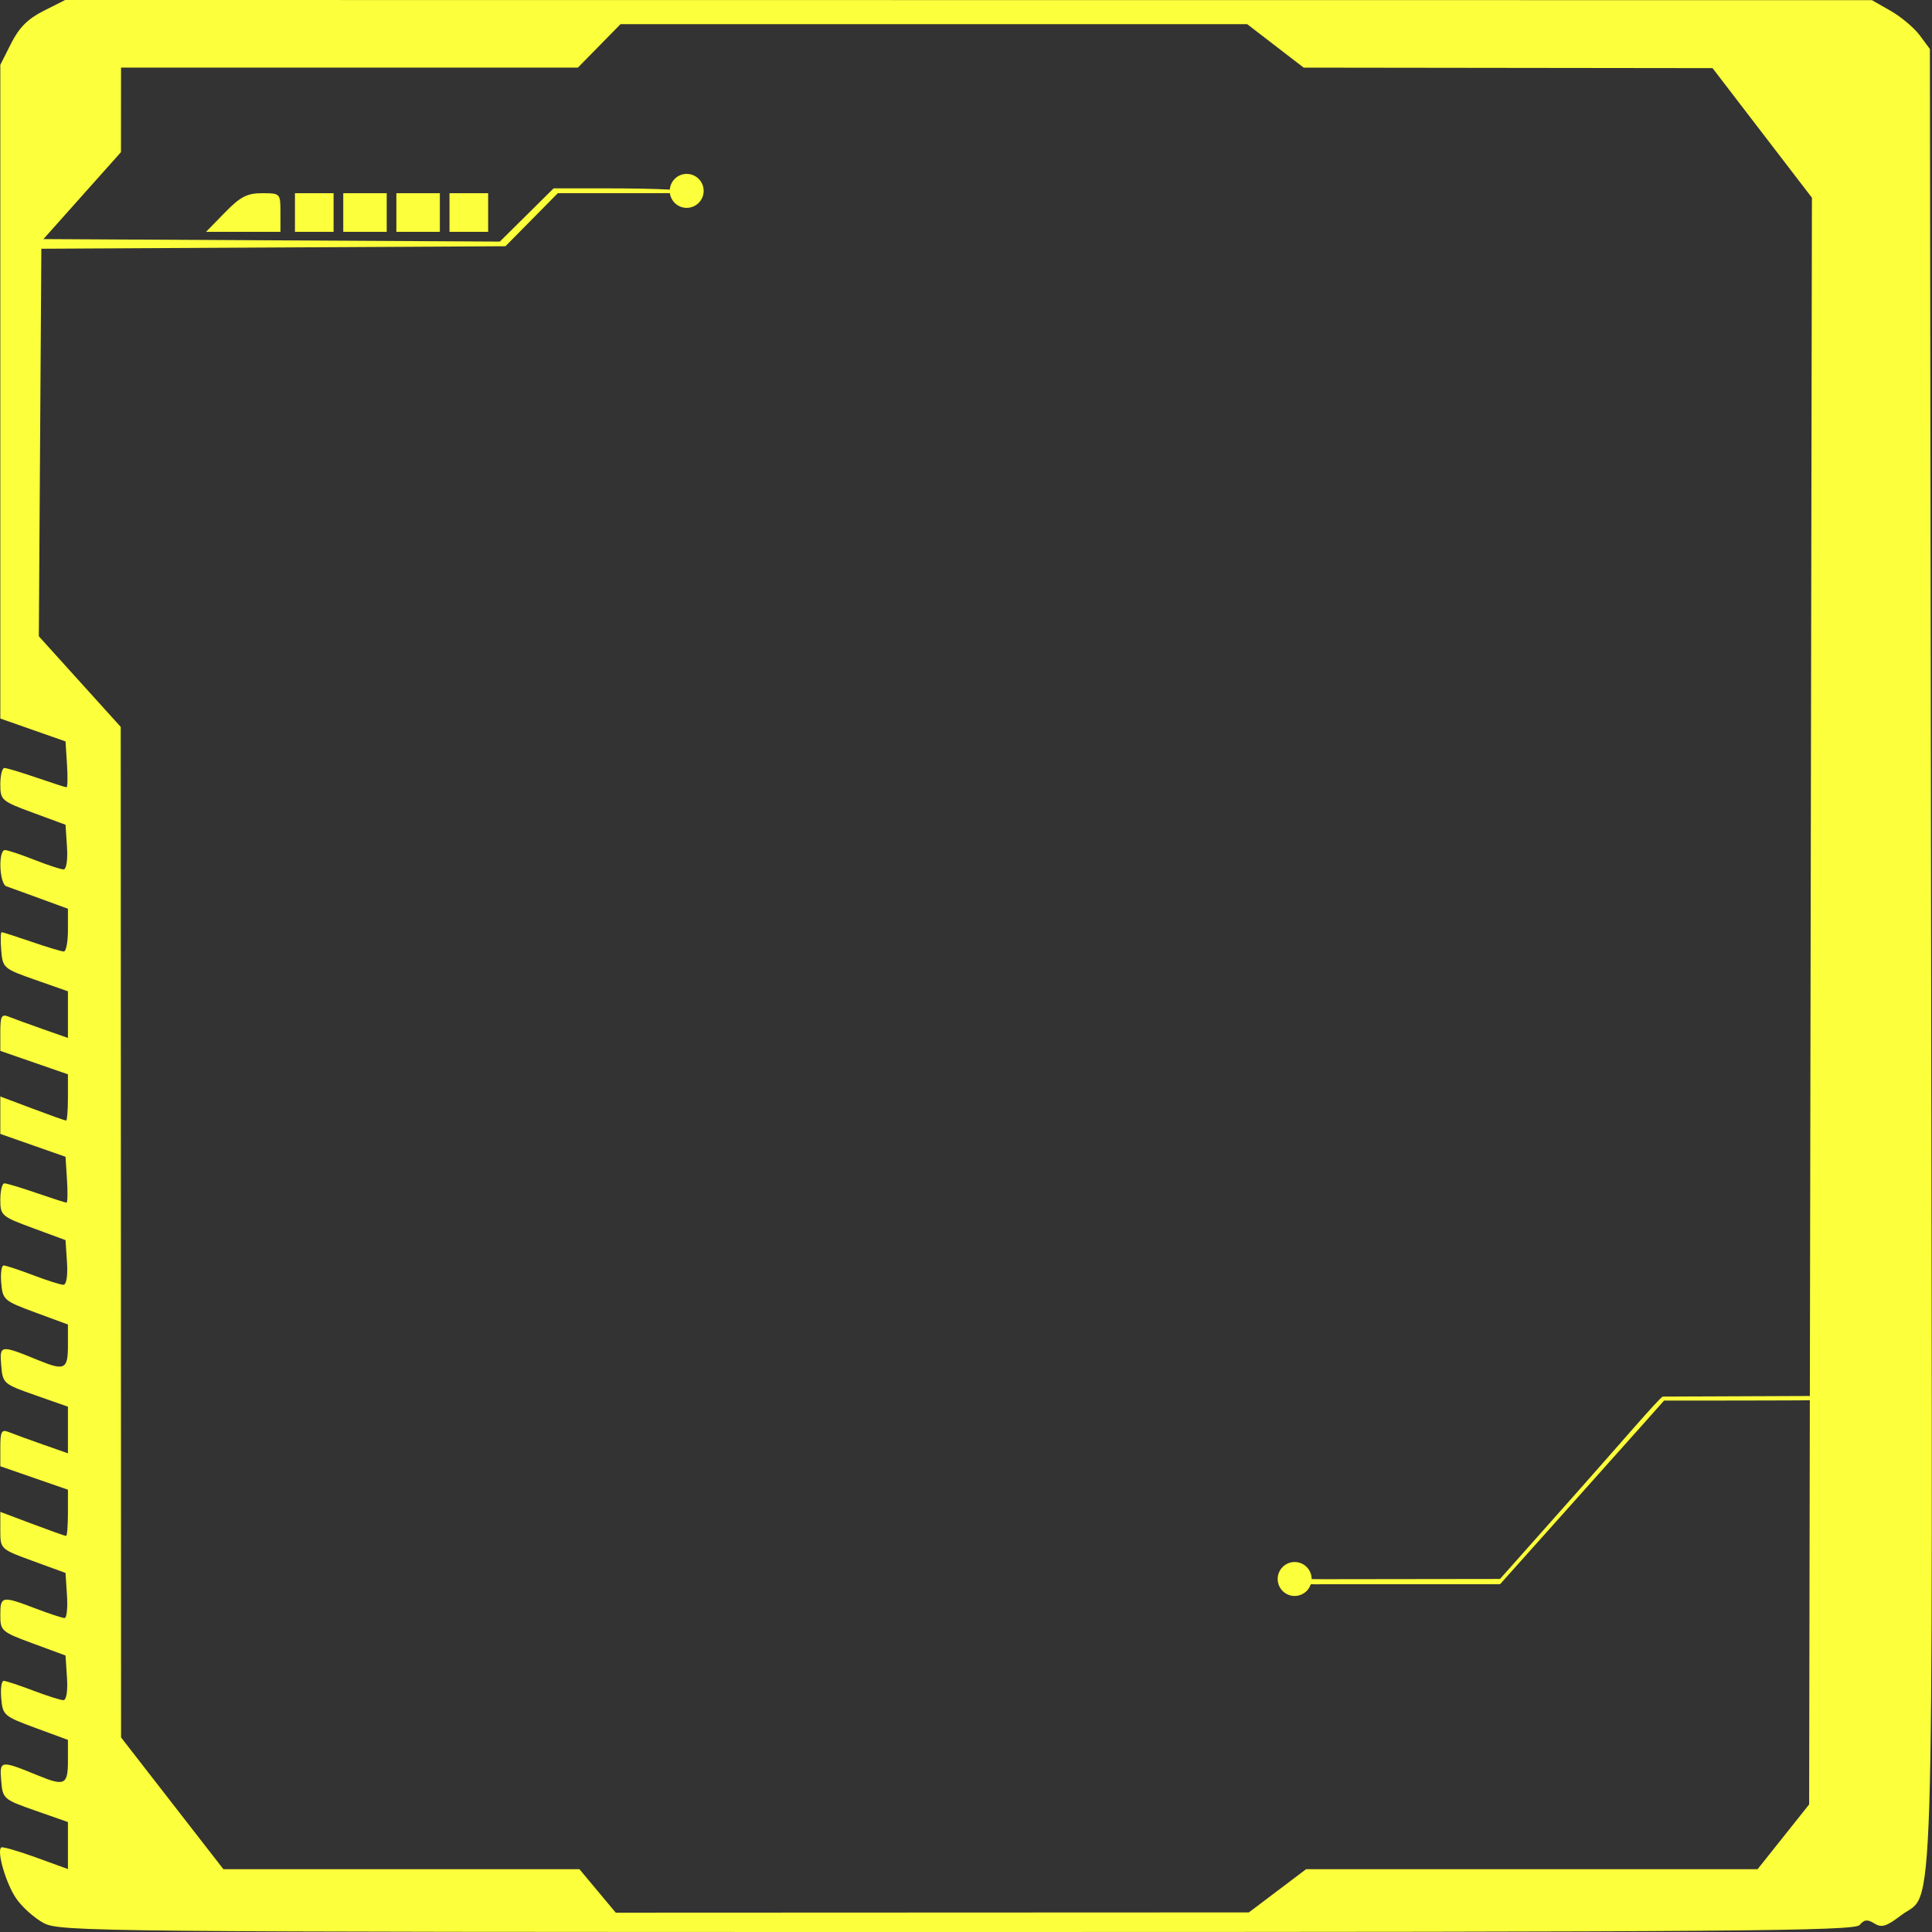 <svg width="209" height="209" viewBox="0 0 209 209" fill="none" xmlns="http://www.w3.org/2000/svg">
<rect x="0" y="0" width="209" height="209" fill="#333333" stroke="none"/>
<g clip-path="url(#clip0_1431_20398)">
<path d="M7.048 0L4.717 1.176C3.014 2.034 2.069 2.98 1.21 4.683L0.034 7.014V42.371V77.729L3.561 78.967L7.088 80.204L7.247 82.686C7.335 84.051 7.313 85.168 7.199 85.168C7.085 85.168 5.623 84.697 3.953 84.123C2.282 83.548 0.717 83.078 0.475 83.078C0.233 83.078 0.034 83.874 0.034 84.847C0.034 86.555 0.157 86.662 3.561 87.918L7.088 89.219L7.247 91.635C7.339 93.029 7.181 94.05 6.874 94.05C6.582 94.05 5.15 93.58 3.691 93.005C2.233 92.43 0.814 91.96 0.537 91.96C-0.212 91.96 -0.072 95.614 0.687 95.878C1.046 96.002 2.692 96.6 4.345 97.205L7.349 98.305V100.619C7.349 101.892 7.151 102.932 6.908 102.932C6.666 102.932 5.101 102.462 3.43 101.887C1.76 101.313 0.298 100.842 0.182 100.842C0.066 100.842 0.044 101.724 0.133 102.802C0.291 104.714 0.38 104.792 3.822 105.999L7.349 107.237V109.759V112.281L4.606 111.318C3.097 110.788 1.451 110.188 0.948 109.984C0.171 109.669 0.034 109.917 0.034 111.648V113.683L3.692 114.95L7.349 116.218V118.72C7.349 120.095 7.259 121.22 7.15 121.22C7.041 121.22 5.395 120.635 3.493 119.919L0.034 118.617V120.64V122.664L3.561 123.902L7.088 125.139L7.247 127.621C7.335 128.986 7.312 130.102 7.198 130.102C7.084 130.102 5.623 129.632 3.953 129.058C2.282 128.483 0.717 128.012 0.475 128.012C0.233 128.012 0.034 128.809 0.034 129.782C0.034 131.49 0.157 131.597 3.561 132.853L7.088 134.154L7.247 136.569C7.341 138.001 7.185 138.985 6.861 138.985C6.561 138.985 5.079 138.516 3.567 137.941C2.055 137.366 0.627 136.896 0.394 136.896C0.161 136.896 0.044 137.747 0.133 138.789C0.289 140.612 0.427 140.731 3.822 141.983L7.349 143.284V145.576C7.349 148.133 6.988 148.31 4.148 147.147C0.03 145.462 -0.053 145.472 0.13 147.691C0.292 149.66 0.36 149.719 3.822 150.934L7.349 152.172V154.694V157.216L4.606 156.253C3.097 155.723 1.451 155.123 0.948 154.919C0.171 154.604 0.034 154.852 0.034 156.583V158.618L3.692 159.885L7.349 161.153V163.655C7.349 165.03 7.259 166.155 7.15 166.155C7.041 166.155 5.395 165.57 3.493 164.854L0.034 163.552V165.565C0.034 167.575 0.04 167.581 3.561 168.868L7.088 170.156L7.247 172.597C7.335 173.94 7.217 175.038 6.986 175.037C6.754 175.037 5.328 174.567 3.816 173.992C0.196 172.616 0.034 172.647 0.034 174.717C0.034 176.425 0.157 176.532 3.561 177.788L7.088 179.089L7.247 181.504C7.341 182.936 7.183 183.92 6.86 183.92C6.56 183.92 5.078 183.451 3.566 182.876C2.054 182.301 0.627 181.831 0.394 181.831C0.161 181.831 0.044 182.682 0.133 183.724C0.289 185.547 0.427 185.666 3.822 186.918L7.349 188.219V190.511C7.349 193.068 6.987 193.245 4.147 192.082C0.029 190.397 -0.053 190.407 0.13 192.626C0.292 194.595 0.36 194.654 3.822 195.869L7.349 197.107V199.649V202.191L3.841 200.918C1.912 200.217 0.238 199.739 0.121 199.856C-0.356 200.333 0.657 203.77 1.744 205.362C2.384 206.299 3.727 207.5 4.728 208.033C6.481 208.964 10.144 209 103.547 209C187.804 209 200.629 208.9 201.177 208.24C201.669 207.646 202.018 207.61 202.763 208.075C203.546 208.565 204.064 208.408 205.648 207.2C209.312 204.405 209.056 212.495 208.907 103.762L208.773 5.302L207.679 3.827C207.077 3.016 205.666 1.827 204.544 1.185L202.503 0.017L104.776 0.009L7.048 0ZM67.13 2.612H101.024H134.917L137.973 4.964L141.029 7.315L163.144 7.343L185.259 7.37L190.634 14.378L196.01 21.386L195.859 108.293L195.786 151.015C193.856 151.015 181.734 151.08 179.864 151.08C179.387 151.355 175.228 156.22 170.63 161.396L162.27 170.808L143.241 170.833C142.851 170.834 142.361 170.829 141.89 170.823L141.891 170.813C141.891 170.572 141.843 170.333 141.751 170.11C141.659 169.887 141.524 169.685 141.353 169.514C141.182 169.343 140.98 169.208 140.757 169.115C140.534 169.023 140.295 168.975 140.054 168.975C139.813 168.975 139.573 169.023 139.35 169.115C139.127 169.207 138.925 169.343 138.754 169.513C138.583 169.684 138.448 169.887 138.356 170.11C138.263 170.333 138.216 170.572 138.216 170.813C138.216 171.055 138.264 171.294 138.356 171.516C138.448 171.739 138.584 171.942 138.754 172.112C138.925 172.283 139.128 172.418 139.351 172.511C139.574 172.603 139.813 172.65 140.054 172.65C140.442 172.649 140.82 172.526 141.133 172.297C141.447 172.069 141.68 171.747 141.799 171.378C142.297 171.386 142.854 171.4 143.1 171.379C149.536 171.38 162.272 171.379 162.272 171.379L169.633 163.149C177.059 154.848 180.014 151.514 180.014 151.514C180.014 151.514 195.81 151.512 195.785 151.47L195.709 195.199L192.921 198.703L190.132 202.206H165.712H141.29L138.195 204.544L135.099 206.881L100.855 206.895L66.611 206.909L64.648 204.558L62.682 202.206H43.424H24.166L18.632 195.081L13.097 187.955L13.079 133.295L13.061 78.635L8.631 73.735L4.201 68.833L4.337 47.871L4.473 26.908L29.576 26.773L54.679 26.637L57.512 23.768L60.345 20.899H65.398C68.659 20.899 70.921 20.91 72.465 20.893C72.524 21.334 72.741 21.738 73.075 22.031C73.41 22.324 73.84 22.485 74.284 22.486C74.525 22.486 74.764 22.438 74.987 22.346C75.21 22.253 75.413 22.118 75.583 21.947C75.754 21.776 75.889 21.574 75.981 21.351C76.074 21.128 76.121 20.889 76.121 20.648C76.121 20.161 75.927 19.694 75.583 19.349C75.239 19.005 74.771 18.811 74.284 18.811C73.821 18.812 73.376 18.988 73.037 19.304C72.698 19.619 72.491 20.051 72.457 20.513C70.933 20.426 68.782 20.376 65.277 20.376H59.889L56.98 23.256L54.07 26.135L29.385 25.999L4.699 25.863L8.893 21.16L13.086 16.458L13.09 11.886L13.094 7.314H37.804H62.514L64.822 4.963L67.13 2.612ZM28.355 20.9C26.729 20.9 26.003 21.277 24.33 22.99L22.29 25.08H26.314H30.339V22.99C30.339 20.919 30.321 20.9 28.355 20.9ZM31.907 20.9V22.99V25.08H33.997H36.087V22.99V20.9H33.997H31.907ZM37.132 20.9V22.99V25.08H39.483H41.834V22.99V20.9H39.483H37.132ZM42.879 20.9V22.99V25.08H45.23H47.582V22.99V20.9H45.23H42.879ZM48.627 20.9V22.99V25.08H50.717H52.807V22.99V20.9H50.717H48.627Z" fill="#FCFF3B"/>
</g>
<defs>
<clipPath id="clip0_1431_20398">
<rect width="208.978" height="209" fill="white"/>
</clipPath>
</defs>
</svg>
